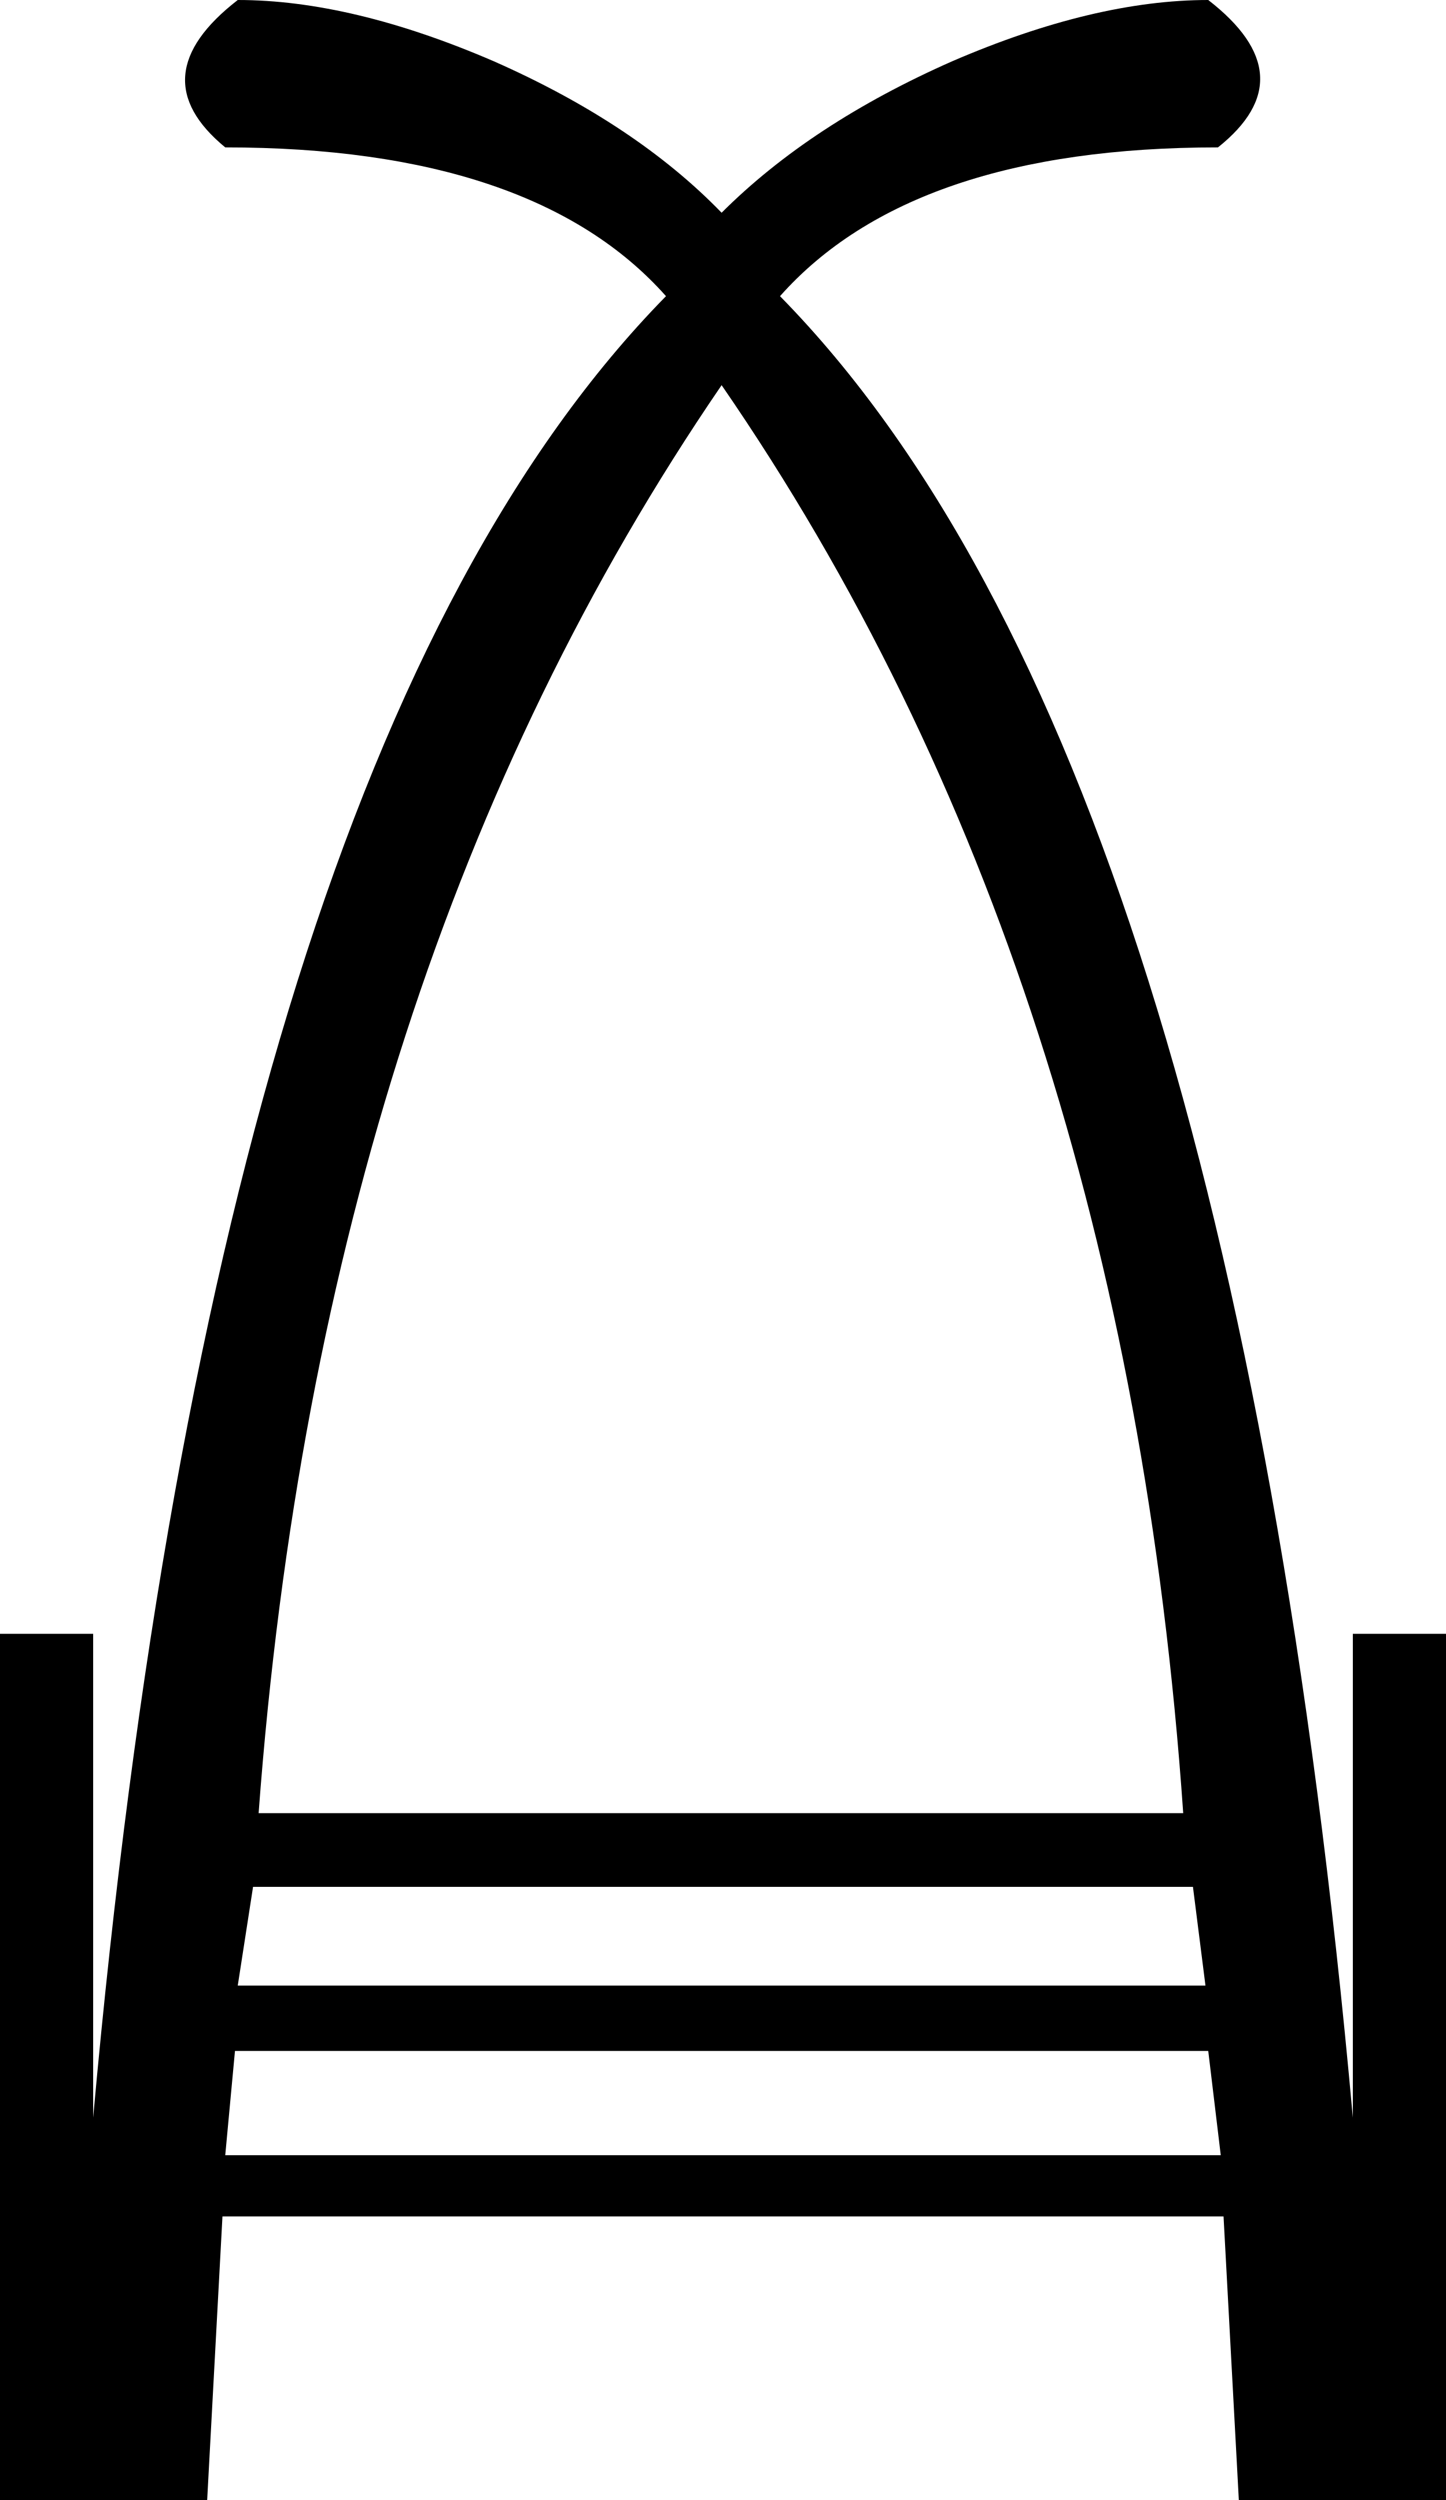 <?xml version='1.0' encoding ='UTF-8' standalone='yes'?>
<svg width='10.4' height='17.98' xmlns='http://www.w3.org/2000/svg' xmlns:xlink='http://www.w3.org/1999/xlink' >
<path style='fill:black; stroke:none' d=' M 5.19 2.77  Q 8.09 6.98 8.51 13.04  L 1.86 13.04  Q 2.31 6.98 5.19 2.77  Z  M 8.58 13.57  L 8.67 14.28  L 1.71 14.28  L 1.82 13.57  Z  M 8.69 14.75  L 8.78 15.5  L 1.62 15.5  L 1.69 14.75  Z  M 1.71 0  Q 1 0.55 1.62 1.06  Q 3.84 1.06 4.79 2.13  Q 1.55 5.43 0.67 15.23  L 0.67 11.75  L 0 11.75  L 0 17.98  L 1.49 17.98  L 1.6 15.94  L 8.8 15.94  L 8.91 17.98  L 10.4 17.98  L 10.4 11.75  L 9.73 11.75  L 9.73 15.23  Q 8.85 5.43 5.61 2.13  Q 6.56 1.06 8.76 1.06  Q 9.4 0.55 8.69 0  Q 7.87 0 6.85 0.44  Q 5.83 0.89 5.19 1.53  Q 4.57 0.89 3.55 0.44  Q 2.53 0 1.71 0  Z '/></svg>

